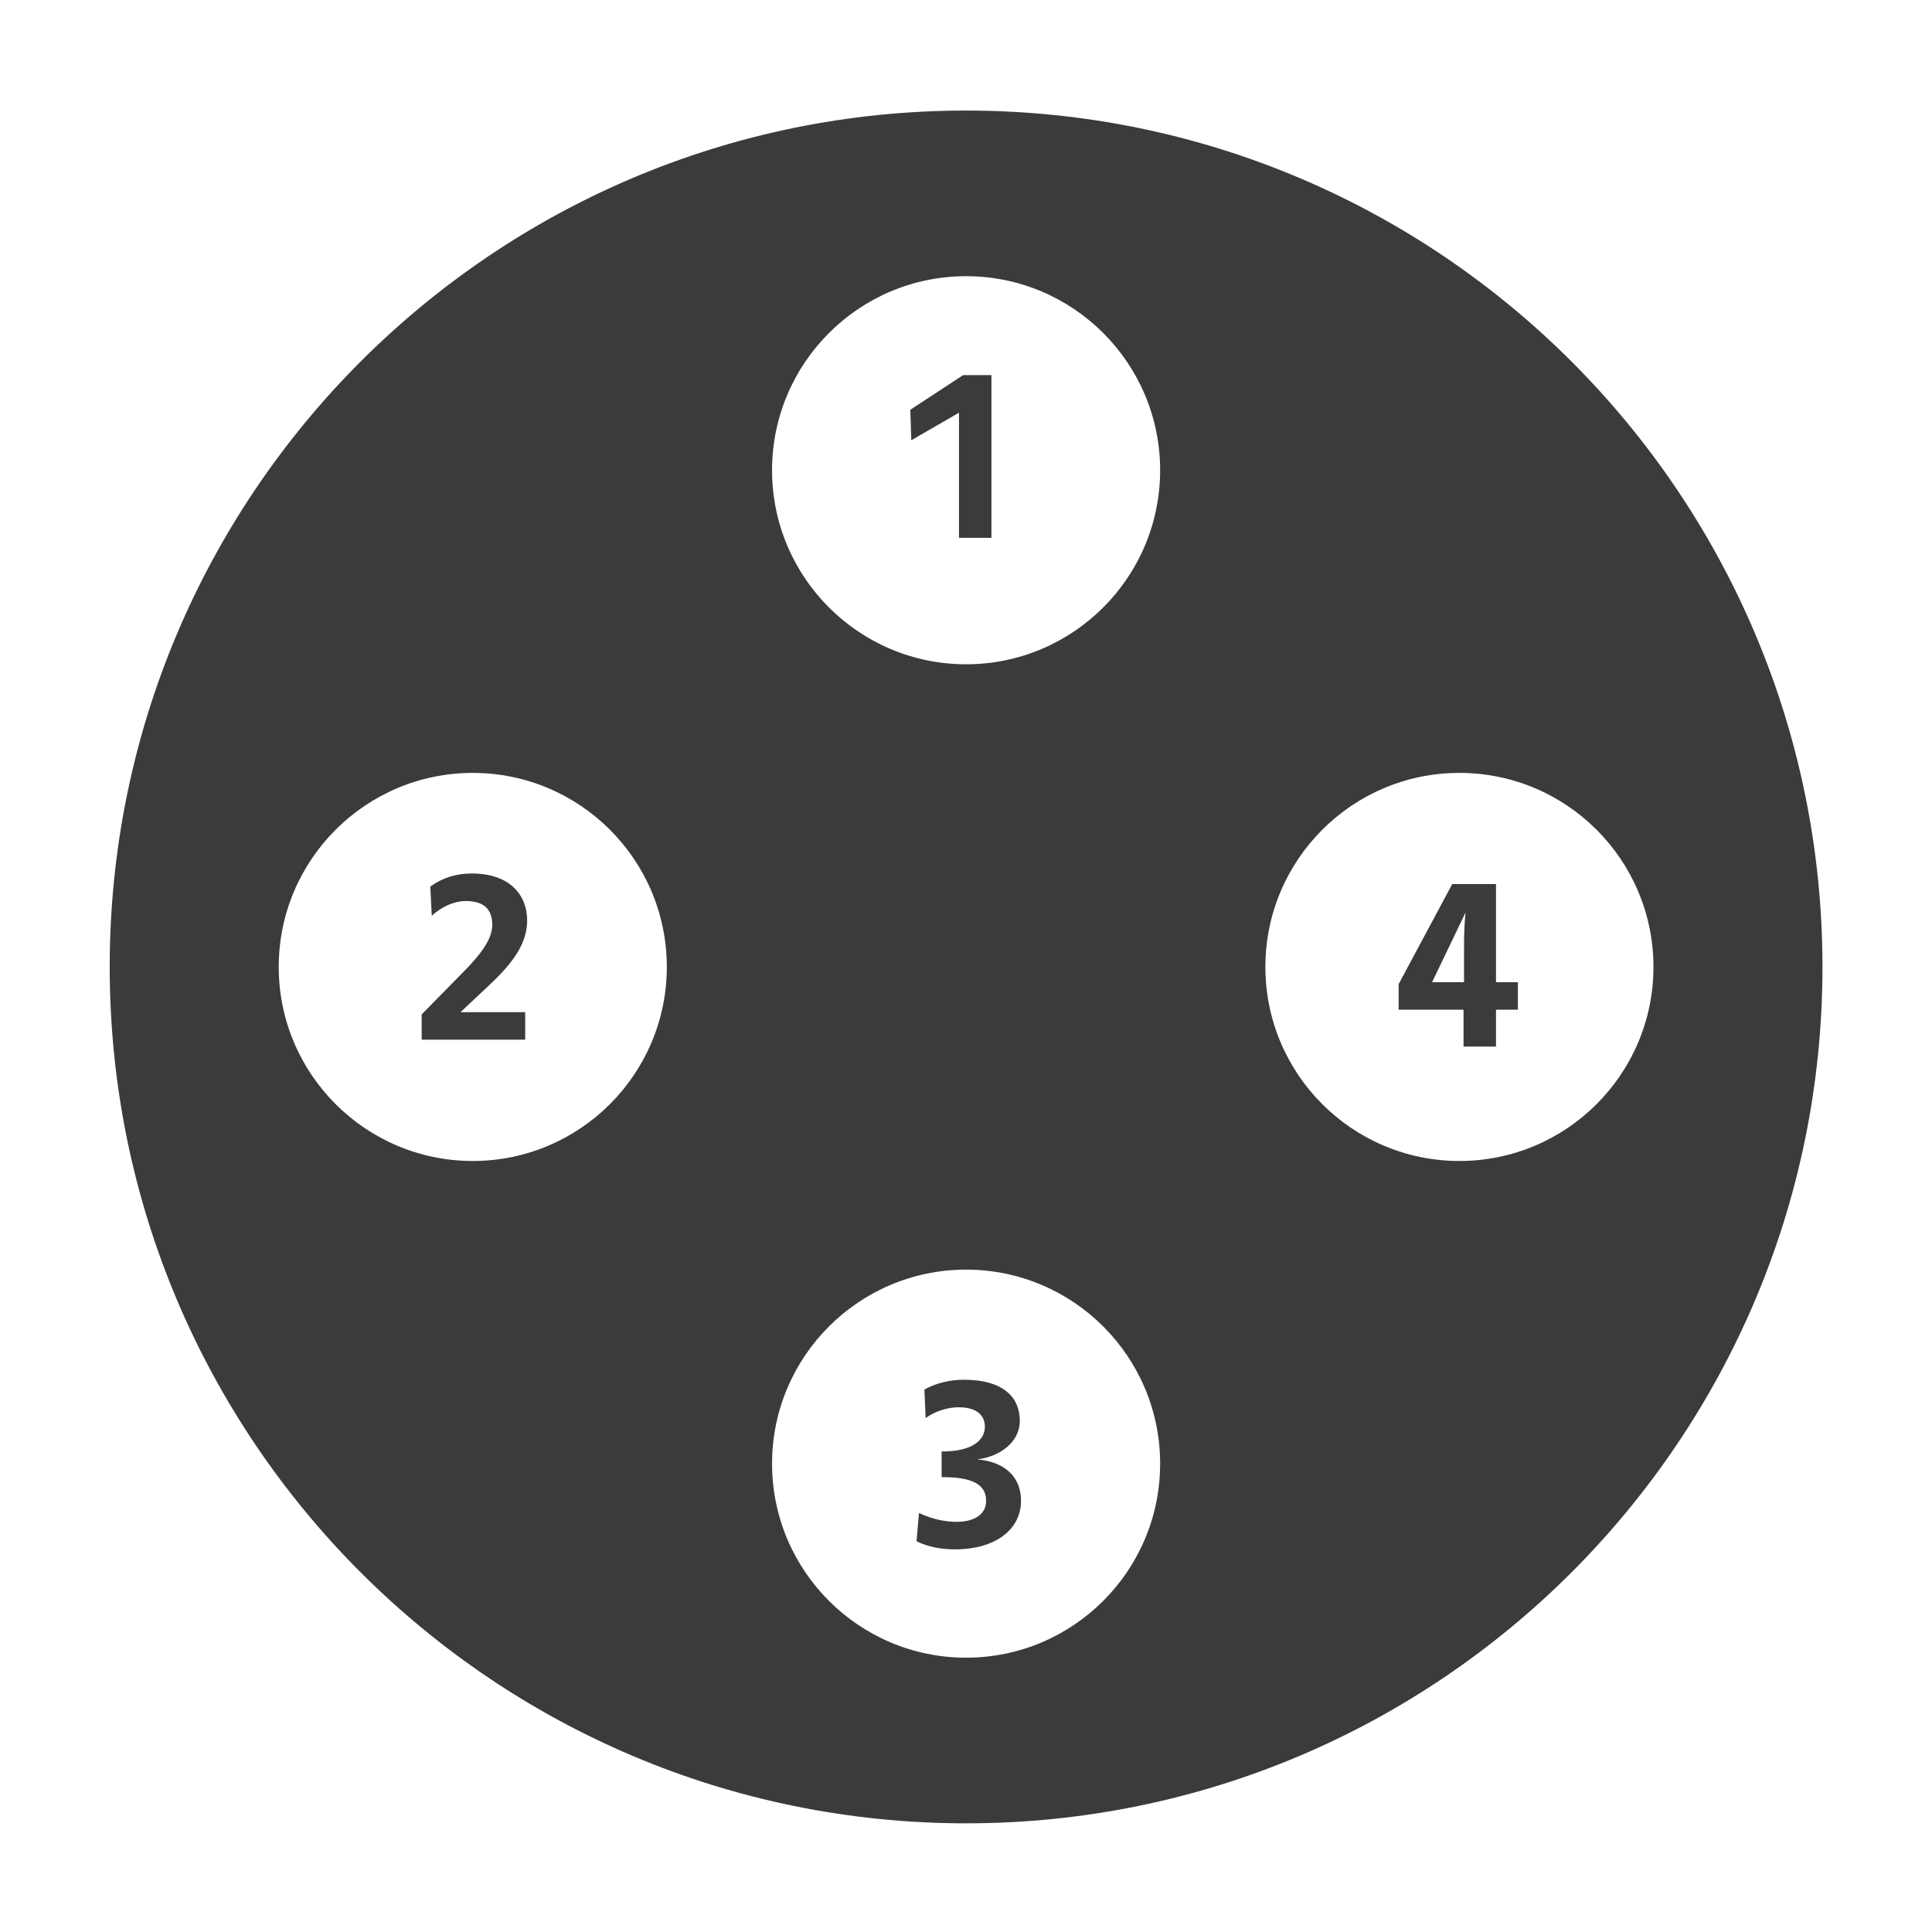 <?xml version="1.0" encoding="UTF-8" standalone="no"?>
<!DOCTYPE svg PUBLIC "-//W3C//DTD SVG 1.1//EN" "http://www.w3.org/Graphics/SVG/1.1/DTD/svg11.dtd">
<svg width="100%" height="100%" viewBox="0 0 400 400" version="1.1" xmlns="http://www.w3.org/2000/svg" xmlns:xlink="http://www.w3.org/1999/xlink" xml:space="preserve" xmlns:serif="http://www.serif.com/" style="fill-rule:evenodd;clip-rule:evenodd;stroke-linejoin:round;stroke-miterlimit:1.414;">
    <g transform="matrix(1,0,0,1,-50,-154)">
        <g transform="matrix(4.167,0,0,4.167,0,0)">
            <g transform="matrix(1,0,0,1,-680.55,-300.018)">
                <g id="TrackpadNumbersPoints">
                    <g>
                        <g transform="matrix(1,0,0,1,0,1.003)">
                            <g transform="matrix(1,0,0,1,-224.581,-177.61)">
                                <g>
                                    <path d="M965.131,519.075C988.615,519.075 1007.68,538.141 1007.68,561.625C1007.68,585.109 988.615,604.175 965.131,604.175C941.647,604.175 922.581,585.109 922.581,561.625C922.581,538.141 941.647,519.075 965.131,519.075ZM965.131,576.664C970.452,576.664 974.772,580.984 974.772,586.305C974.772,591.626 970.452,595.945 965.131,595.945C959.81,595.945 955.49,591.626 955.49,586.305C955.49,580.984 959.81,576.664 965.131,576.664ZM963.121,584.04C963.56,583.71 964.208,583.503 964.757,583.503C965.612,583.503 966.064,583.869 966.064,584.468C966.064,585.164 965.405,585.701 963.915,585.701L963.915,586.972C965.441,586.972 966.126,587.326 966.126,588.157C966.126,588.804 965.564,589.195 964.66,589.195C964.049,589.195 963.414,589.048 962.791,588.755L962.669,590.16C963.231,590.441 963.915,590.563 964.574,590.563C966.577,590.563 967.86,589.586 967.86,588.144C967.86,587.082 967.188,586.227 965.686,586.092C966.797,585.958 967.799,585.249 967.799,584.175C967.799,582.965 966.919,582.135 965.038,582.135C964.342,582.135 963.646,582.293 963.06,582.623L963.121,584.04ZM940.62,551.984C945.941,551.984 950.261,556.304 950.261,561.625C950.261,566.946 945.941,571.266 940.62,571.266C935.299,571.266 930.979,566.946 930.979,561.625C930.979,556.304 935.299,551.984 940.62,551.984ZM989.642,551.984C994.963,551.984 999.283,556.304 999.283,561.625C999.283,566.946 994.963,571.266 989.642,571.266C984.321,571.266 980.001,566.946 980.001,561.625C980.001,556.304 984.321,551.984 989.642,551.984ZM991.459,557.507L991.459,562.381L992.547,562.381L992.547,563.749L991.459,563.749L991.459,565.581L989.847,565.581L989.847,563.749L986.622,563.749L986.622,562.479L989.285,557.507L991.459,557.507ZM938.583,559.083C939.133,558.582 939.743,558.35 940.269,558.35C941.136,558.35 941.588,558.728 941.588,559.535C941.588,560.182 941.124,560.878 940.244,561.782L938.082,563.981L938.082,565.239L943.225,565.239L943.225,563.871L940.012,563.871L941.478,562.491C942.638,561.404 943.322,560.439 943.322,559.315C943.322,558.069 942.48,556.982 940.574,556.982C939.792,556.982 939.133,557.189 938.51,557.629L938.583,559.083ZM989.871,562.381L989.871,560.744C989.871,560.048 989.884,559.535 989.945,558.924L988.284,562.381L989.871,562.381ZM965.131,527.305C970.452,527.305 974.772,531.625 974.772,536.946C974.772,542.267 970.452,546.587 965.131,546.587C959.81,546.587 955.49,542.267 955.49,536.946C955.49,531.625 959.81,527.305 965.131,527.305ZM966.39,532.219L966.39,540.305L964.777,540.305L964.777,534.088L962.408,535.456L962.359,533.941L964.985,532.219L966.39,532.219Z" style="fill:rgb(59,59,59);"/>
                                </g>
                            </g>
                        </g>
                    </g>
                </g>
            </g>
        </g>
    </g>
</svg>
